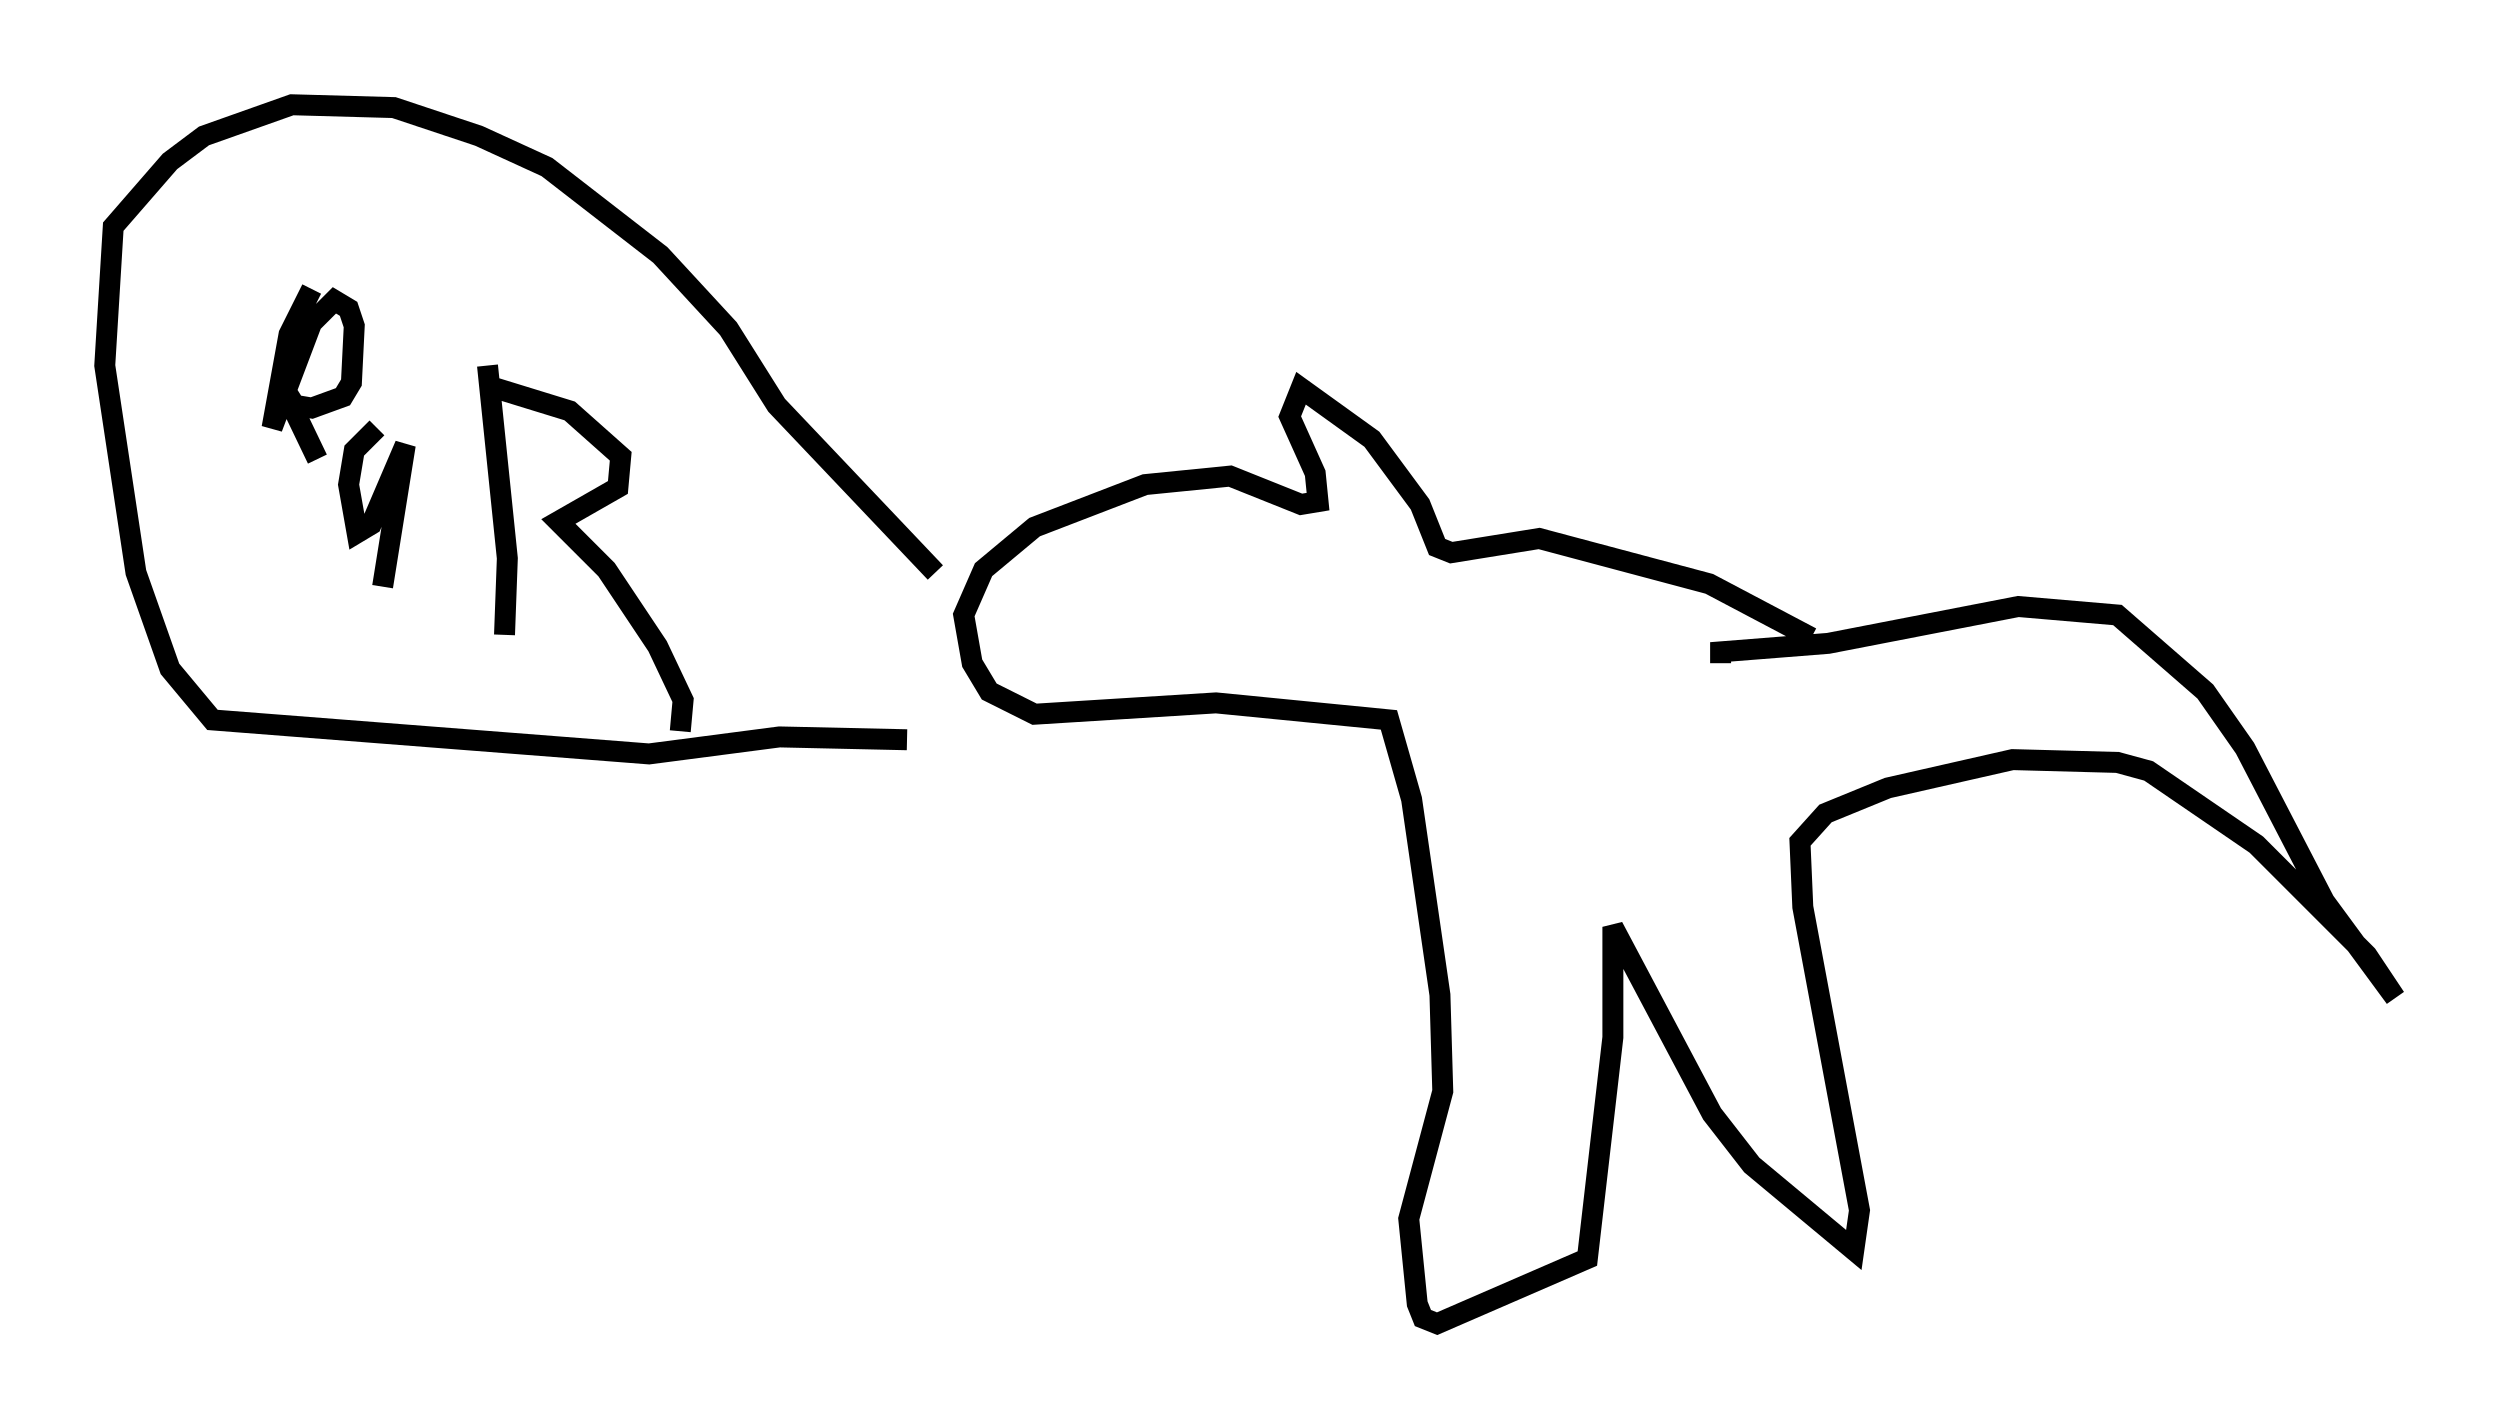 <?xml version="1.0" encoding="utf-8" ?>
<svg baseProfile="full" height="68.186" version="1.1" width="119.336" xmlns="http://www.w3.org/2000/svg" xmlns:ev="http://www.w3.org/2001/xml-events" xmlns:xlink="http://www.w3.org/1999/xlink"><defs /><rect fill="white" height="68.186" width="119.336" x="0" y="0" /><path d="M87.814, 32.74 m-1.353, -2.3 l-4.871, -2.571 -8.119, -2.165 l-4.195, 0.677 -0.677, -0.271 l-0.812, -2.03 -2.3, -3.112 l-3.383, -2.436 -0.541, 1.353 l1.218, 2.706 0.135, 1.353 l-0.812, 0.135 -3.383, -1.353 l-4.059, 0.406 -5.277, 2.03 l-2.436, 2.03 -0.947, 2.165 l0.406, 2.3 0.812, 1.353 l2.165, 1.083 8.66, -0.541 l8.254, 0.812 1.083, 3.789 l1.353, 9.337 0.135, 4.601 l-1.624, 6.089 0.406, 4.059 l0.271, 0.677 0.677, 0.271 l7.172, -3.112 1.218, -10.555 l0.0, -5.277 4.736, 8.931 l1.894, 2.436 4.871, 4.059 l0.271, -1.894 -2.706, -14.479 l-0.135, -3.112 1.218, -1.353 l2.977, -1.218 5.954, -1.353 l5.007, 0.135 1.488, 0.406 l5.142, 3.518 5.277, 5.277 l1.353, 2.03 -3.383, -4.601 l-3.789, -7.307 -1.894, -2.706 l-4.195, -3.654 -4.736, -0.406 l-9.066, 1.759 -5.142, 0.406 l0.0, 0.541 m-37.483, -4.33 l-7.578, -7.984 -2.3, -3.654 l-3.248, -3.518 -5.413, -4.195 l-3.248, -1.488 -4.059, -1.353 l-4.871, -0.135 -4.195, 1.488 l-1.624, 1.218 -2.706, 3.112 l-0.406, 6.631 1.488, 9.878 l1.624, 4.601 2.03, 2.436 l20.839, 1.624 6.225, -0.812 l6.089, 0.135 m-28.416, -21.515 l-1.083, 2.165 -0.812, 4.465 l1.894, -5.007 1.083, -1.083 l0.677, 0.406 0.271, 0.812 l-0.135, 2.706 -0.406, 0.677 l-1.488, 0.541 -0.812, -0.135 l-0.677, -1.083 m0.135, 0.271 l1.624, 3.383 m2.842, -1.488 l-1.083, 1.083 -0.271, 1.624 l0.406, 2.3 0.677, -0.406 l1.624, -3.789 -1.083, 6.766 m5.007, -10.555 l0.947, 9.202 -0.135, 3.654 m-0.406, -11.773 l3.518, 1.083 2.436, 2.165 l-0.135, 1.488 -2.842, 1.624 l2.3, 2.3 2.436, 3.654 l1.218, 2.571 -0.135, 1.488 " fill="none" stroke="black" stroke-width="1" /></svg>